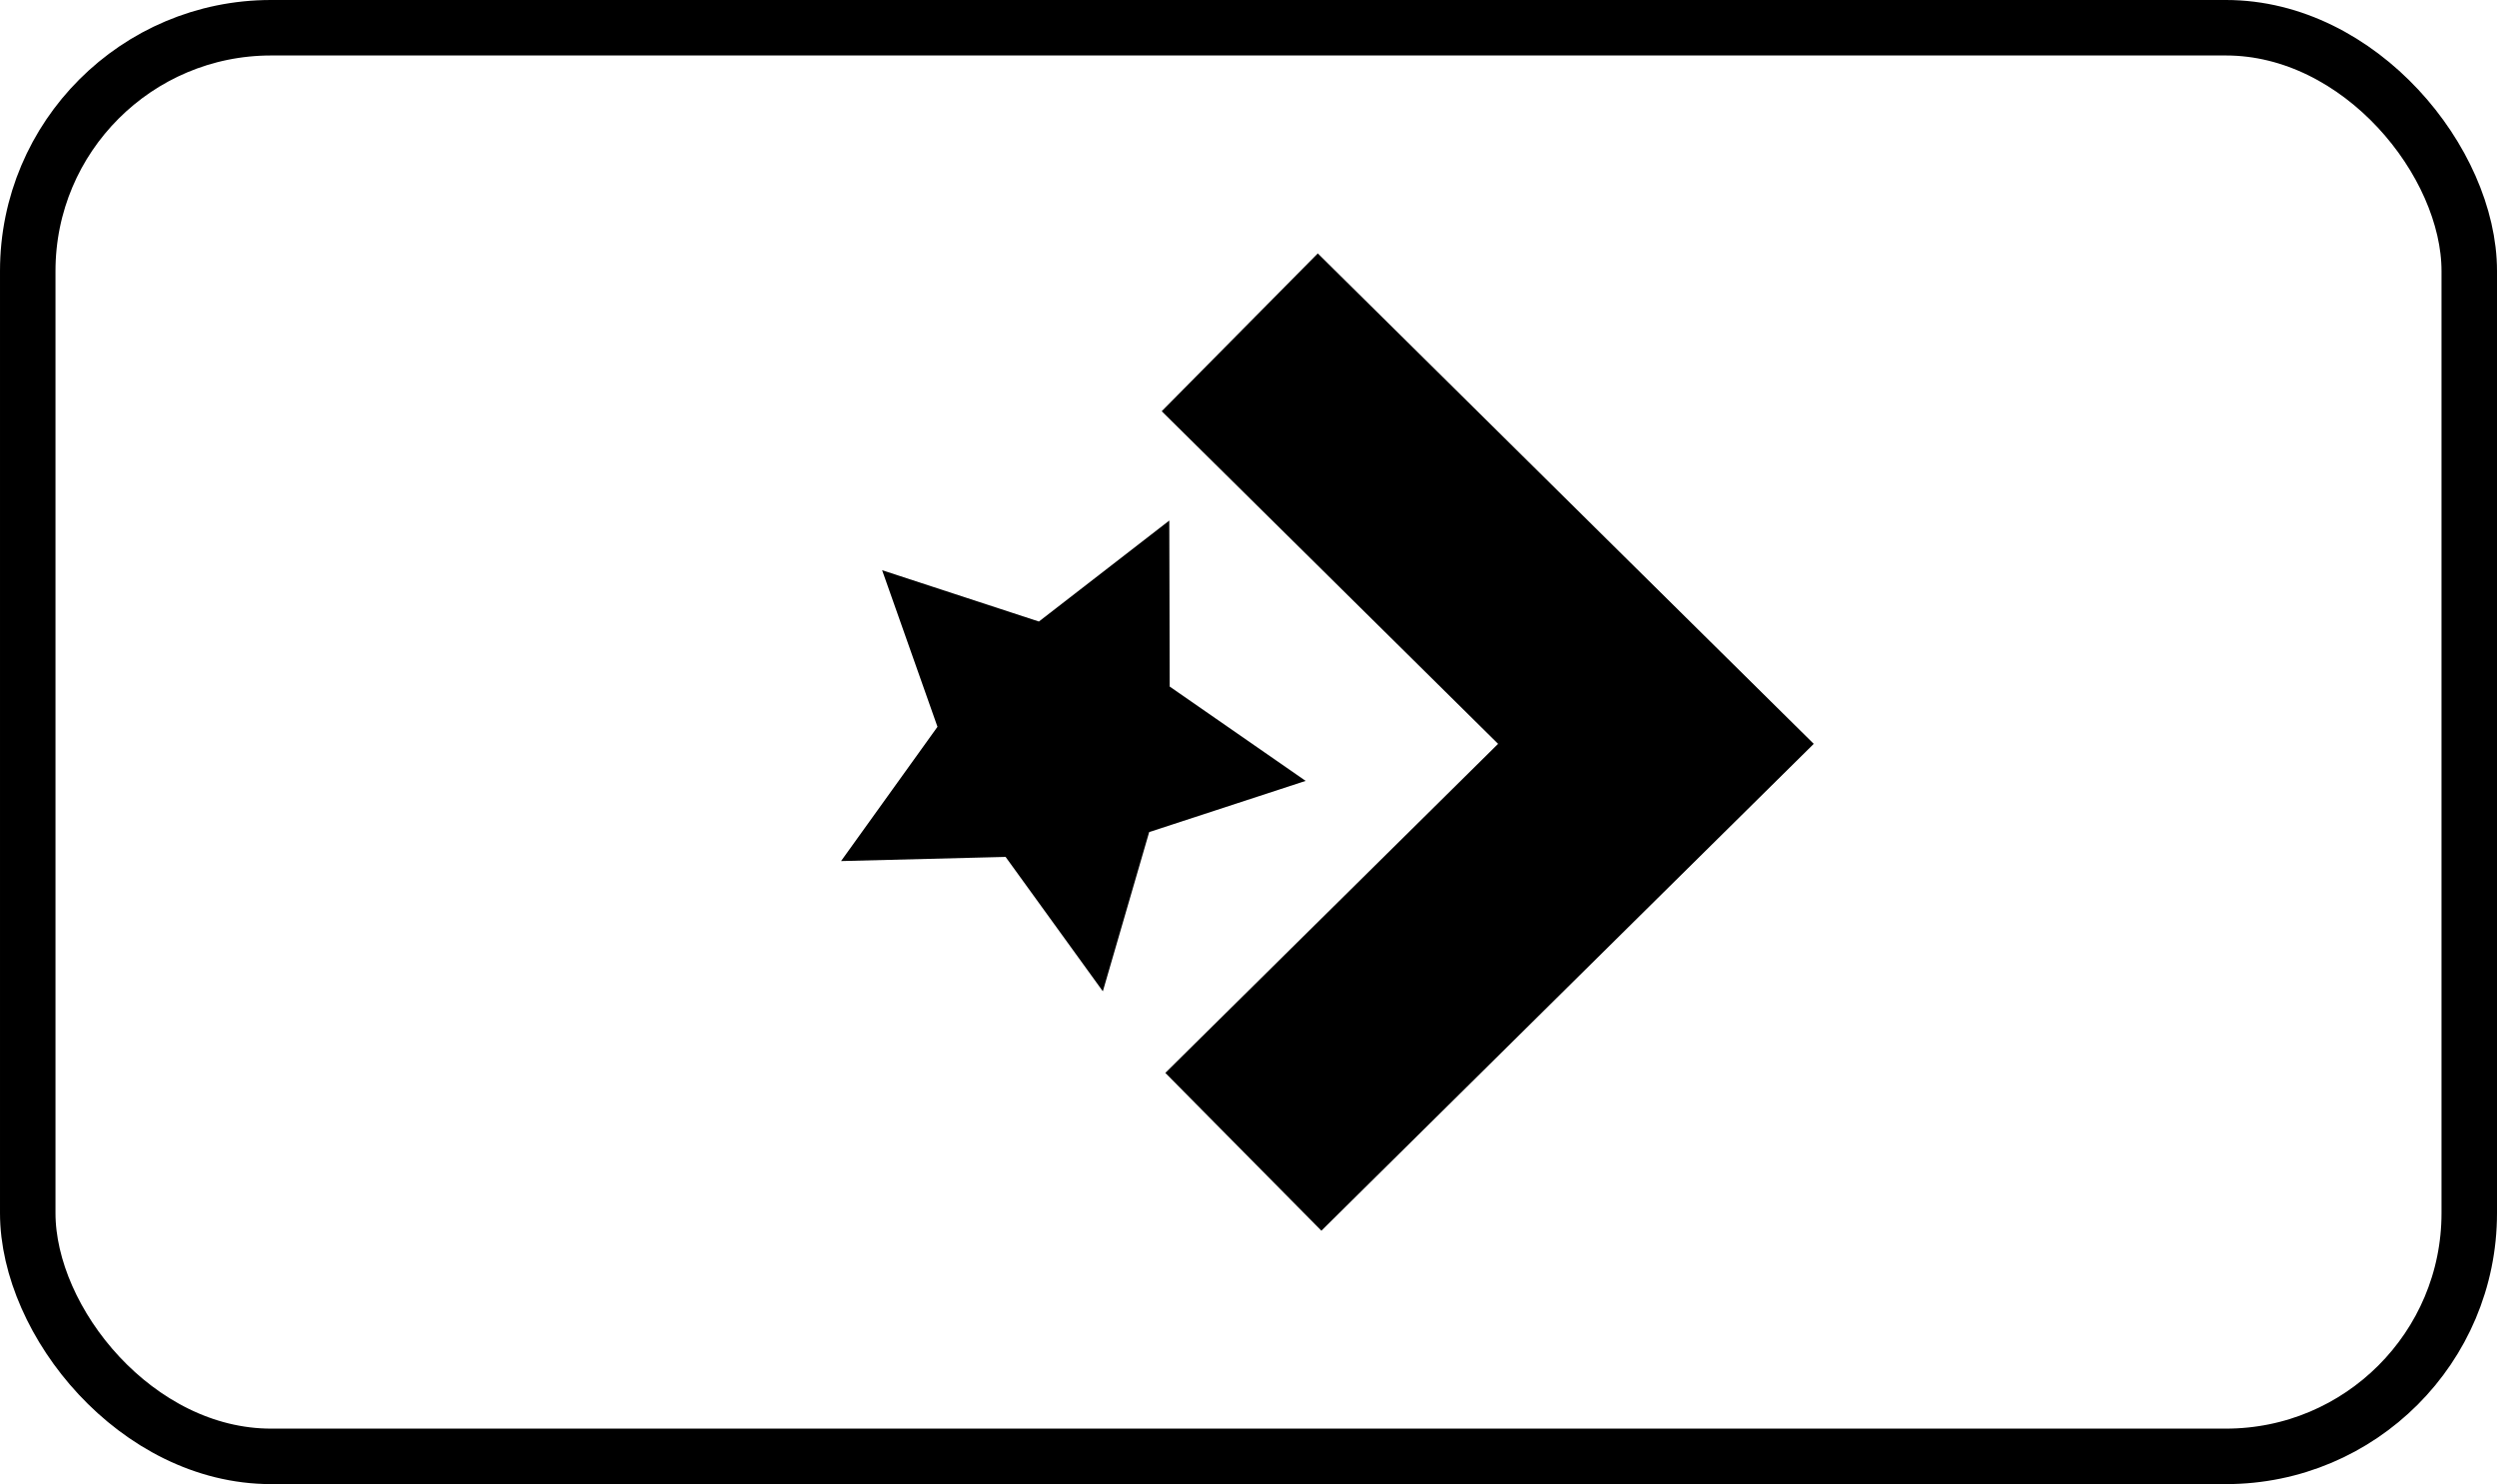 <?xml version="1.0" encoding="UTF-8"?><svg id="Layer_2" xmlns="http://www.w3.org/2000/svg" viewBox="0 0 180 107"><defs><style>.cls-1{stroke-width:4px;}.cls-1,.cls-2{fill:none;stroke:#000;stroke-miterlimit:10;}.cls-2{stroke-width:16px;}</style></defs><g id="Layer_1-2"><g><rect class="cls-1" x="2" y="2" width="176" height="103" rx="17.54" ry="17.54"/><g><polyline class="cls-2" points="89.37 23.96 119.37 53.63 89.63 83.04"/><polygon points="74.89 44.81 84.29 37.53 84.32 49.5 94.12 56.3 82.84 59.99 79.5 71.47 72.49 61.78 60.63 62.08 67.58 52.4 63.59 41.11 74.89 44.81"/></g></g></g></svg>